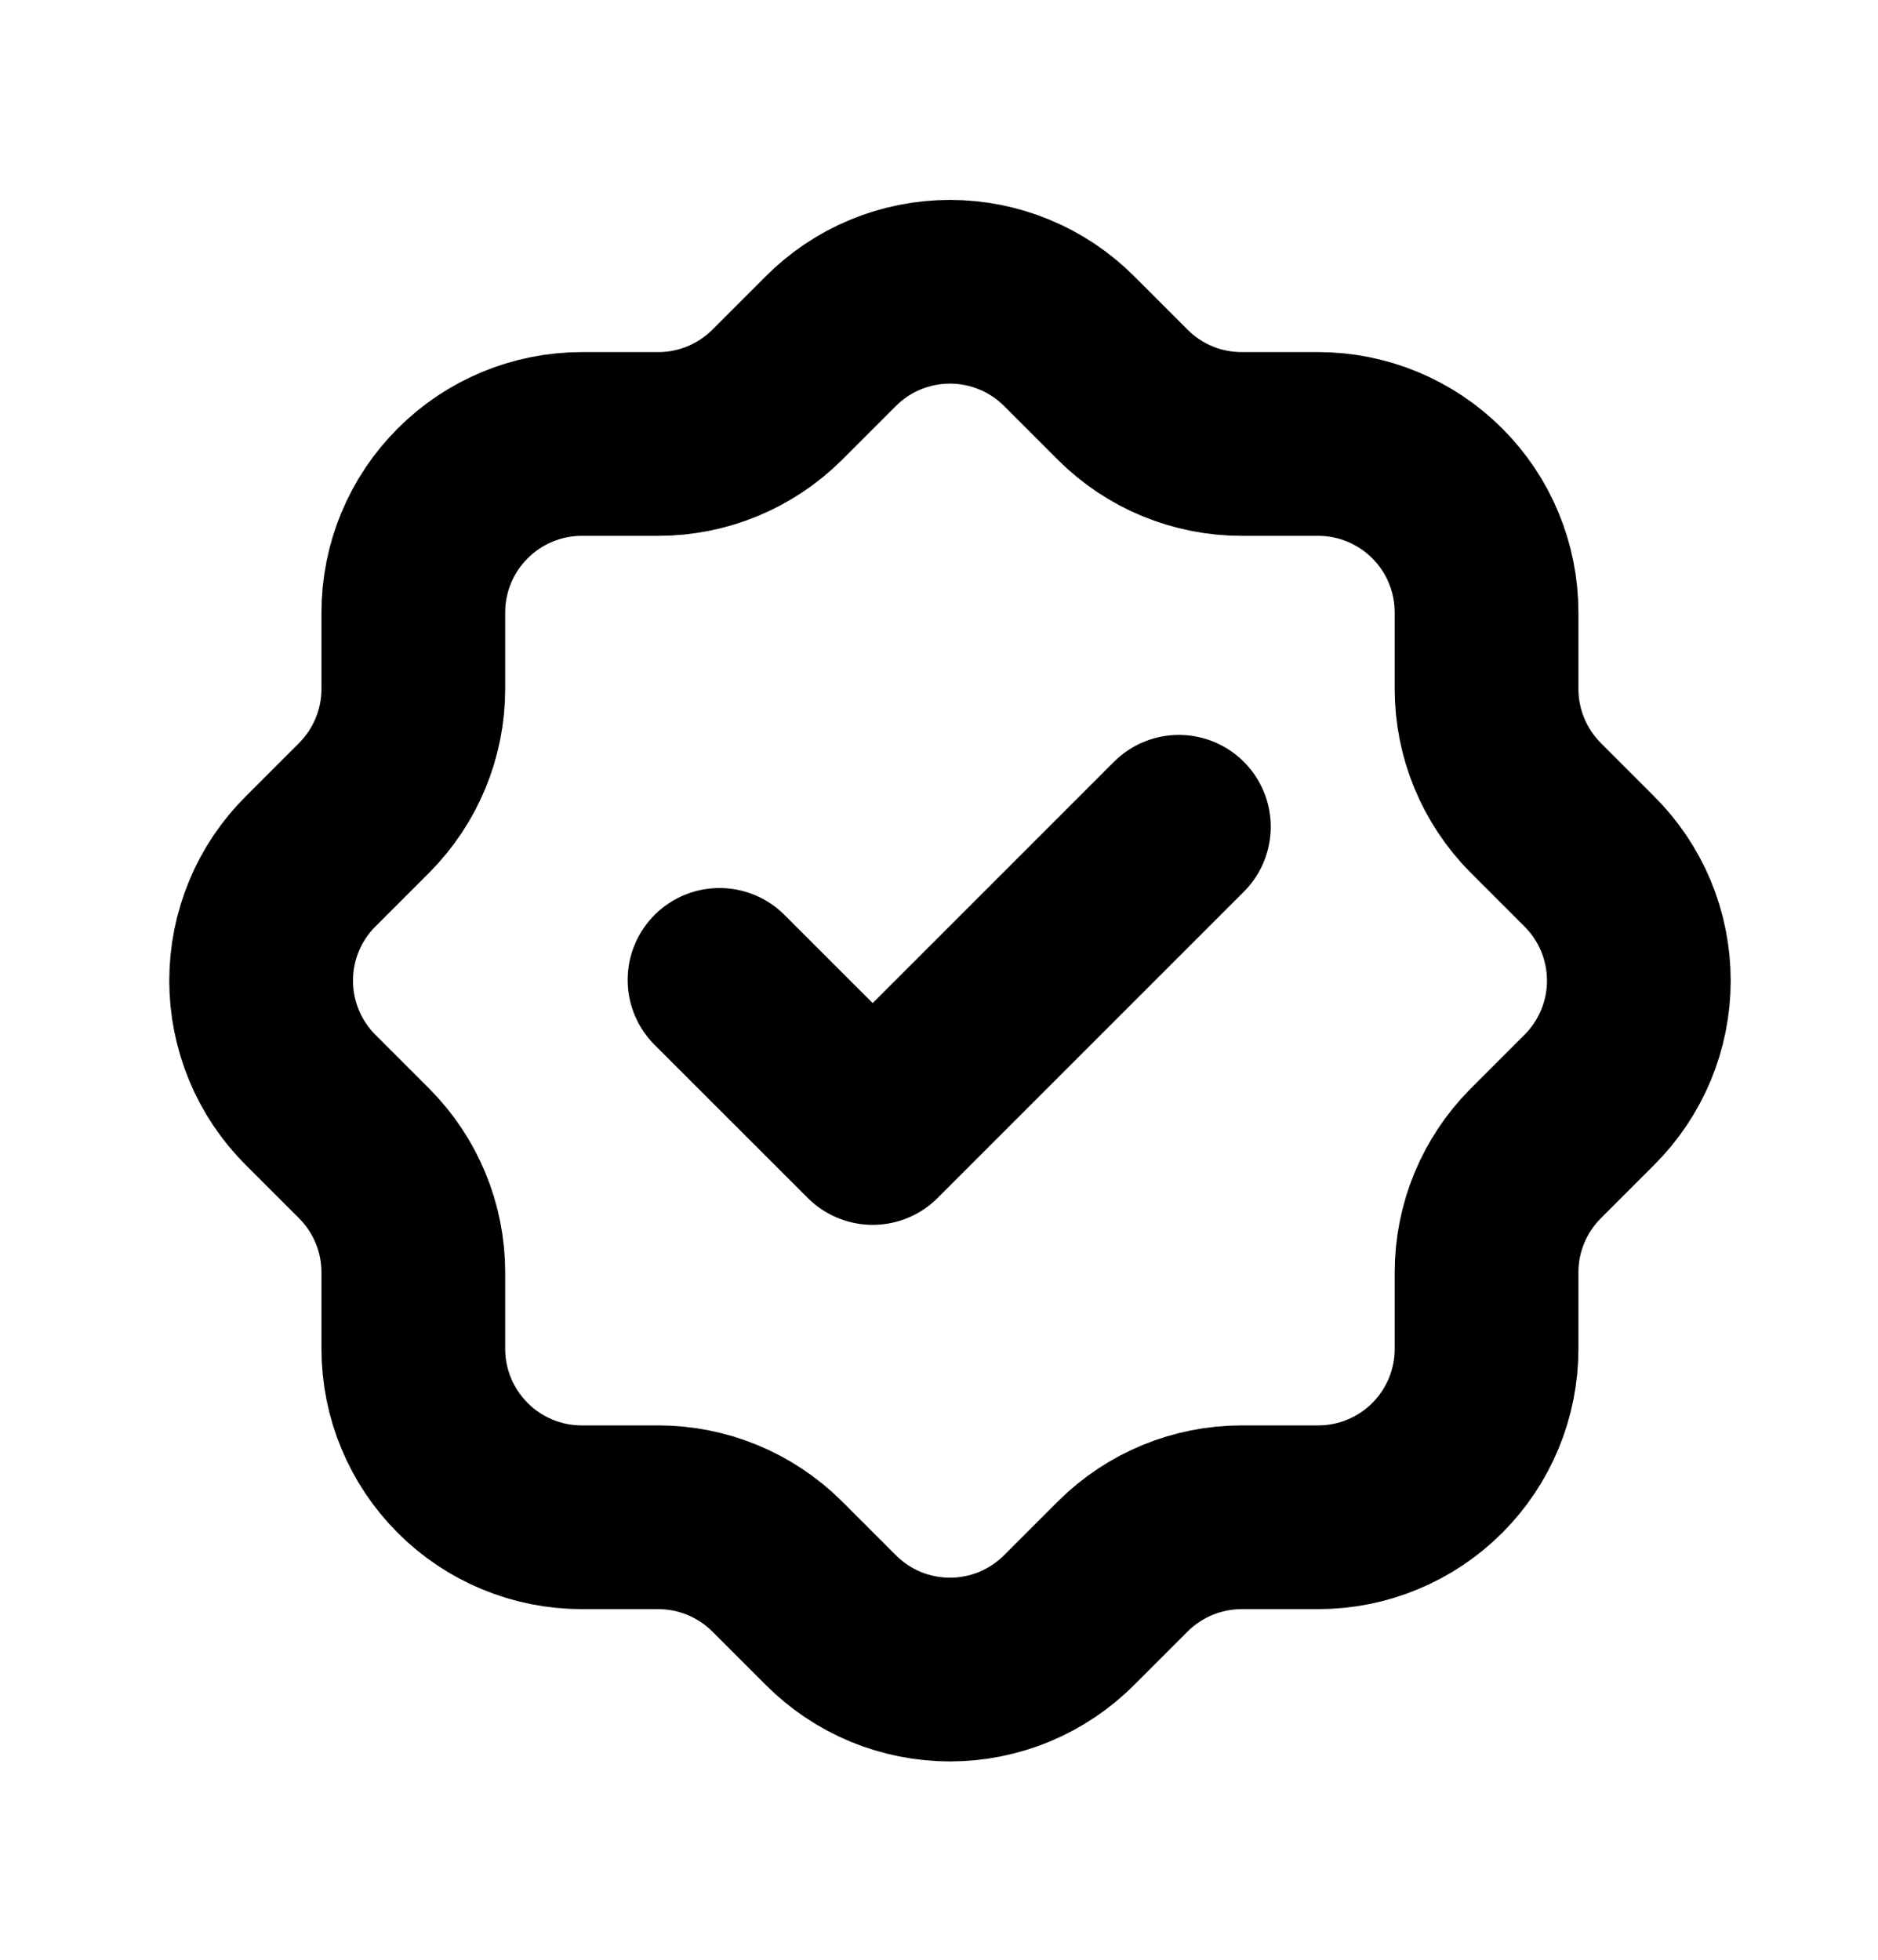 <svg width="23" height="24" viewBox="0 0 23 24" fill="none" xmlns="http://www.w3.org/2000/svg">
<path d="M5.062 7.5C5.062 6.953 5.28 6.428 5.667 6.042C6.053 5.655 6.578 5.437 7.125 5.437H8.062C8.607 5.437 9.129 5.221 9.516 4.837L10.172 4.181C10.364 3.988 10.591 3.835 10.842 3.731C11.093 3.627 11.363 3.573 11.634 3.573C11.906 3.573 12.175 3.627 12.426 3.731C12.677 3.835 12.905 3.988 13.097 4.181L13.753 4.837C14.139 5.222 14.662 5.437 15.206 5.437H16.144C16.691 5.437 17.215 5.655 17.602 6.042C17.989 6.428 18.206 6.953 18.206 7.5V8.437C18.206 8.981 18.422 9.504 18.806 9.891L19.462 10.547C19.655 10.739 19.808 10.966 19.913 11.217C20.017 11.468 20.071 11.738 20.071 12.009C20.071 12.281 20.017 12.55 19.913 12.801C19.808 13.052 19.655 13.28 19.462 13.472L18.806 14.128C18.422 14.514 18.206 15.037 18.206 15.581V16.519C18.206 17.066 17.989 17.59 17.602 17.977C17.215 18.364 16.691 18.581 16.144 18.581H15.206C14.662 18.581 14.139 18.797 13.753 19.181L13.097 19.837C12.905 20.03 12.677 20.183 12.426 20.288C12.175 20.392 11.906 20.446 11.634 20.446C11.363 20.446 11.093 20.392 10.842 20.288C10.591 20.183 10.364 20.03 10.172 19.837L9.516 19.181C9.129 18.797 8.607 18.581 8.062 18.581H7.125C6.578 18.581 6.053 18.364 5.667 17.977C5.28 17.59 5.062 17.066 5.062 16.519V15.581C5.062 15.037 4.846 14.514 4.462 14.128L3.806 13.472C3.613 13.28 3.46 13.052 3.356 12.801C3.252 12.55 3.198 12.281 3.198 12.009C3.198 11.738 3.252 11.468 3.356 11.217C3.46 10.966 3.613 10.739 3.806 10.547L4.462 9.891C4.846 9.504 5.062 8.982 5.062 8.437V7.5Z" stroke="currentColor" stroke-width="2.25" stroke-linecap="round" stroke-linejoin="round"/>
<path d="M8.812 12L10.688 13.875L14.438 10.125" stroke="currentColor" stroke-width="2.25" stroke-linecap="round" stroke-linejoin="round"/>
</svg>
